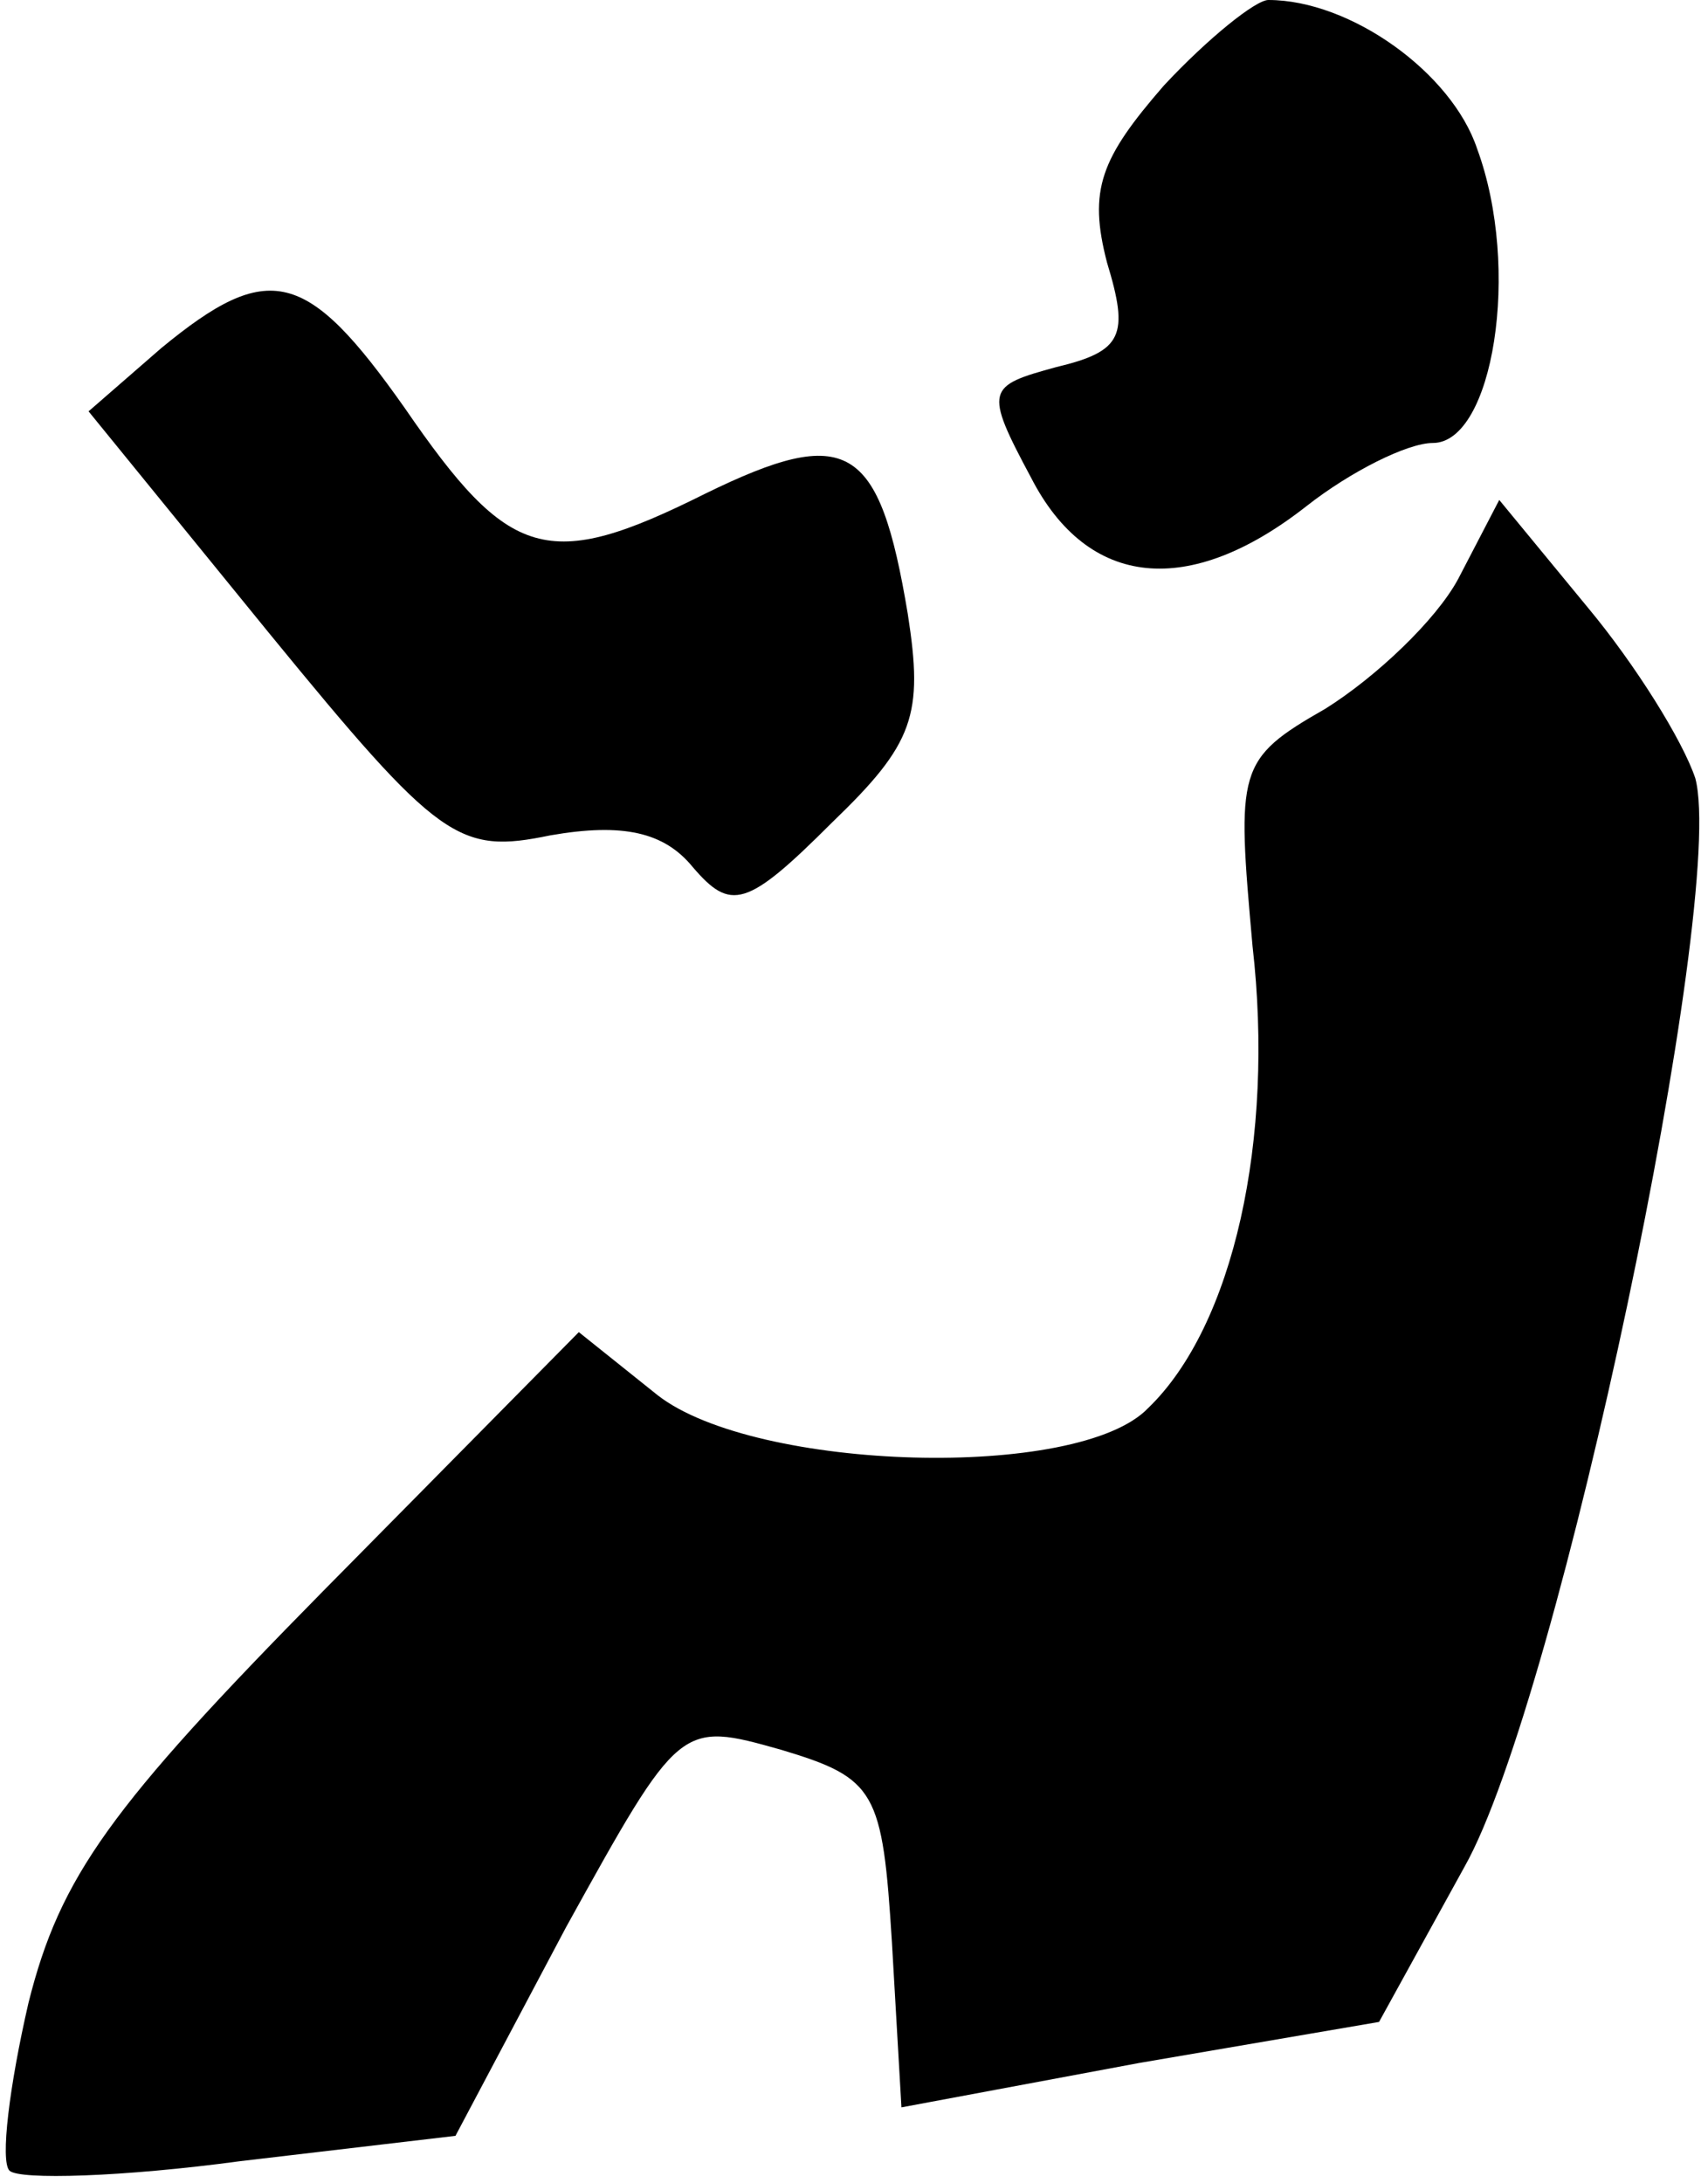 <?xml version="1.0" standalone="no"?>
<!DOCTYPE svg PUBLIC "-//W3C//DTD SVG 20010904//EN"
 "http://www.w3.org/TR/2001/REC-SVG-20010904/DTD/svg10.dtd">
<svg version="1.0" xmlns="http://www.w3.org/2000/svg"
 width="54pt" height="69pt" viewBox="0 0 54 69"
 preserveAspectRatio="xMidYMid meet">
<g transform="translate(0,69) scale(0.1,-0.1)"
fill="#000000" stroke="none">
<path fill="#000000" stroke="none" d="M368 663 c-20 -23 -24 -33 -18 -56 7
-23 5 -28 -16 -33 -22 -6 -23 -7 -8 -35 18 -35 50 -38 87 -9 14 11 32 20 40
20 19 0 28 55 14 93 -8 24 -40 47 -66 47 -4 0 -19 -12 -33 -27z"/>
<path fill="#000000" stroke="none" d="M51 580 l-23 -20 57 -70 c54 -66 60
-70 89 -64 23 4 36 1 45 -10 12 -14 17 -13 44 14 26 25 29 34 24 66 -9 54 -19
60 -64 38 -50 -25 -62 -21 -95 27 -31 44 -43 47 -77 19z"/>
<path fill="#000000" stroke="none" d="M461 507 c-7 -13 -26 -31 -42 -41 -28
-16 -28 -19 -23 -75 7 -61 -6 -120 -33 -146 -22 -23 -124 -20 -155 4 l-25 20
-81 -82 c-67 -68 -83 -90 -93 -130 -6 -26 -9 -50 -6 -53 3 -3 36 -2 73 3 l68
8 35 66 c36 65 36 65 68 56 30 -9 32 -13 35 -61 l3 -52 75 14 76 13 27 49 c30
53 83 306 73 344 -4 12 -19 36 -34 54 l-28 34 -13 -25z"/>
</g>
</svg>
